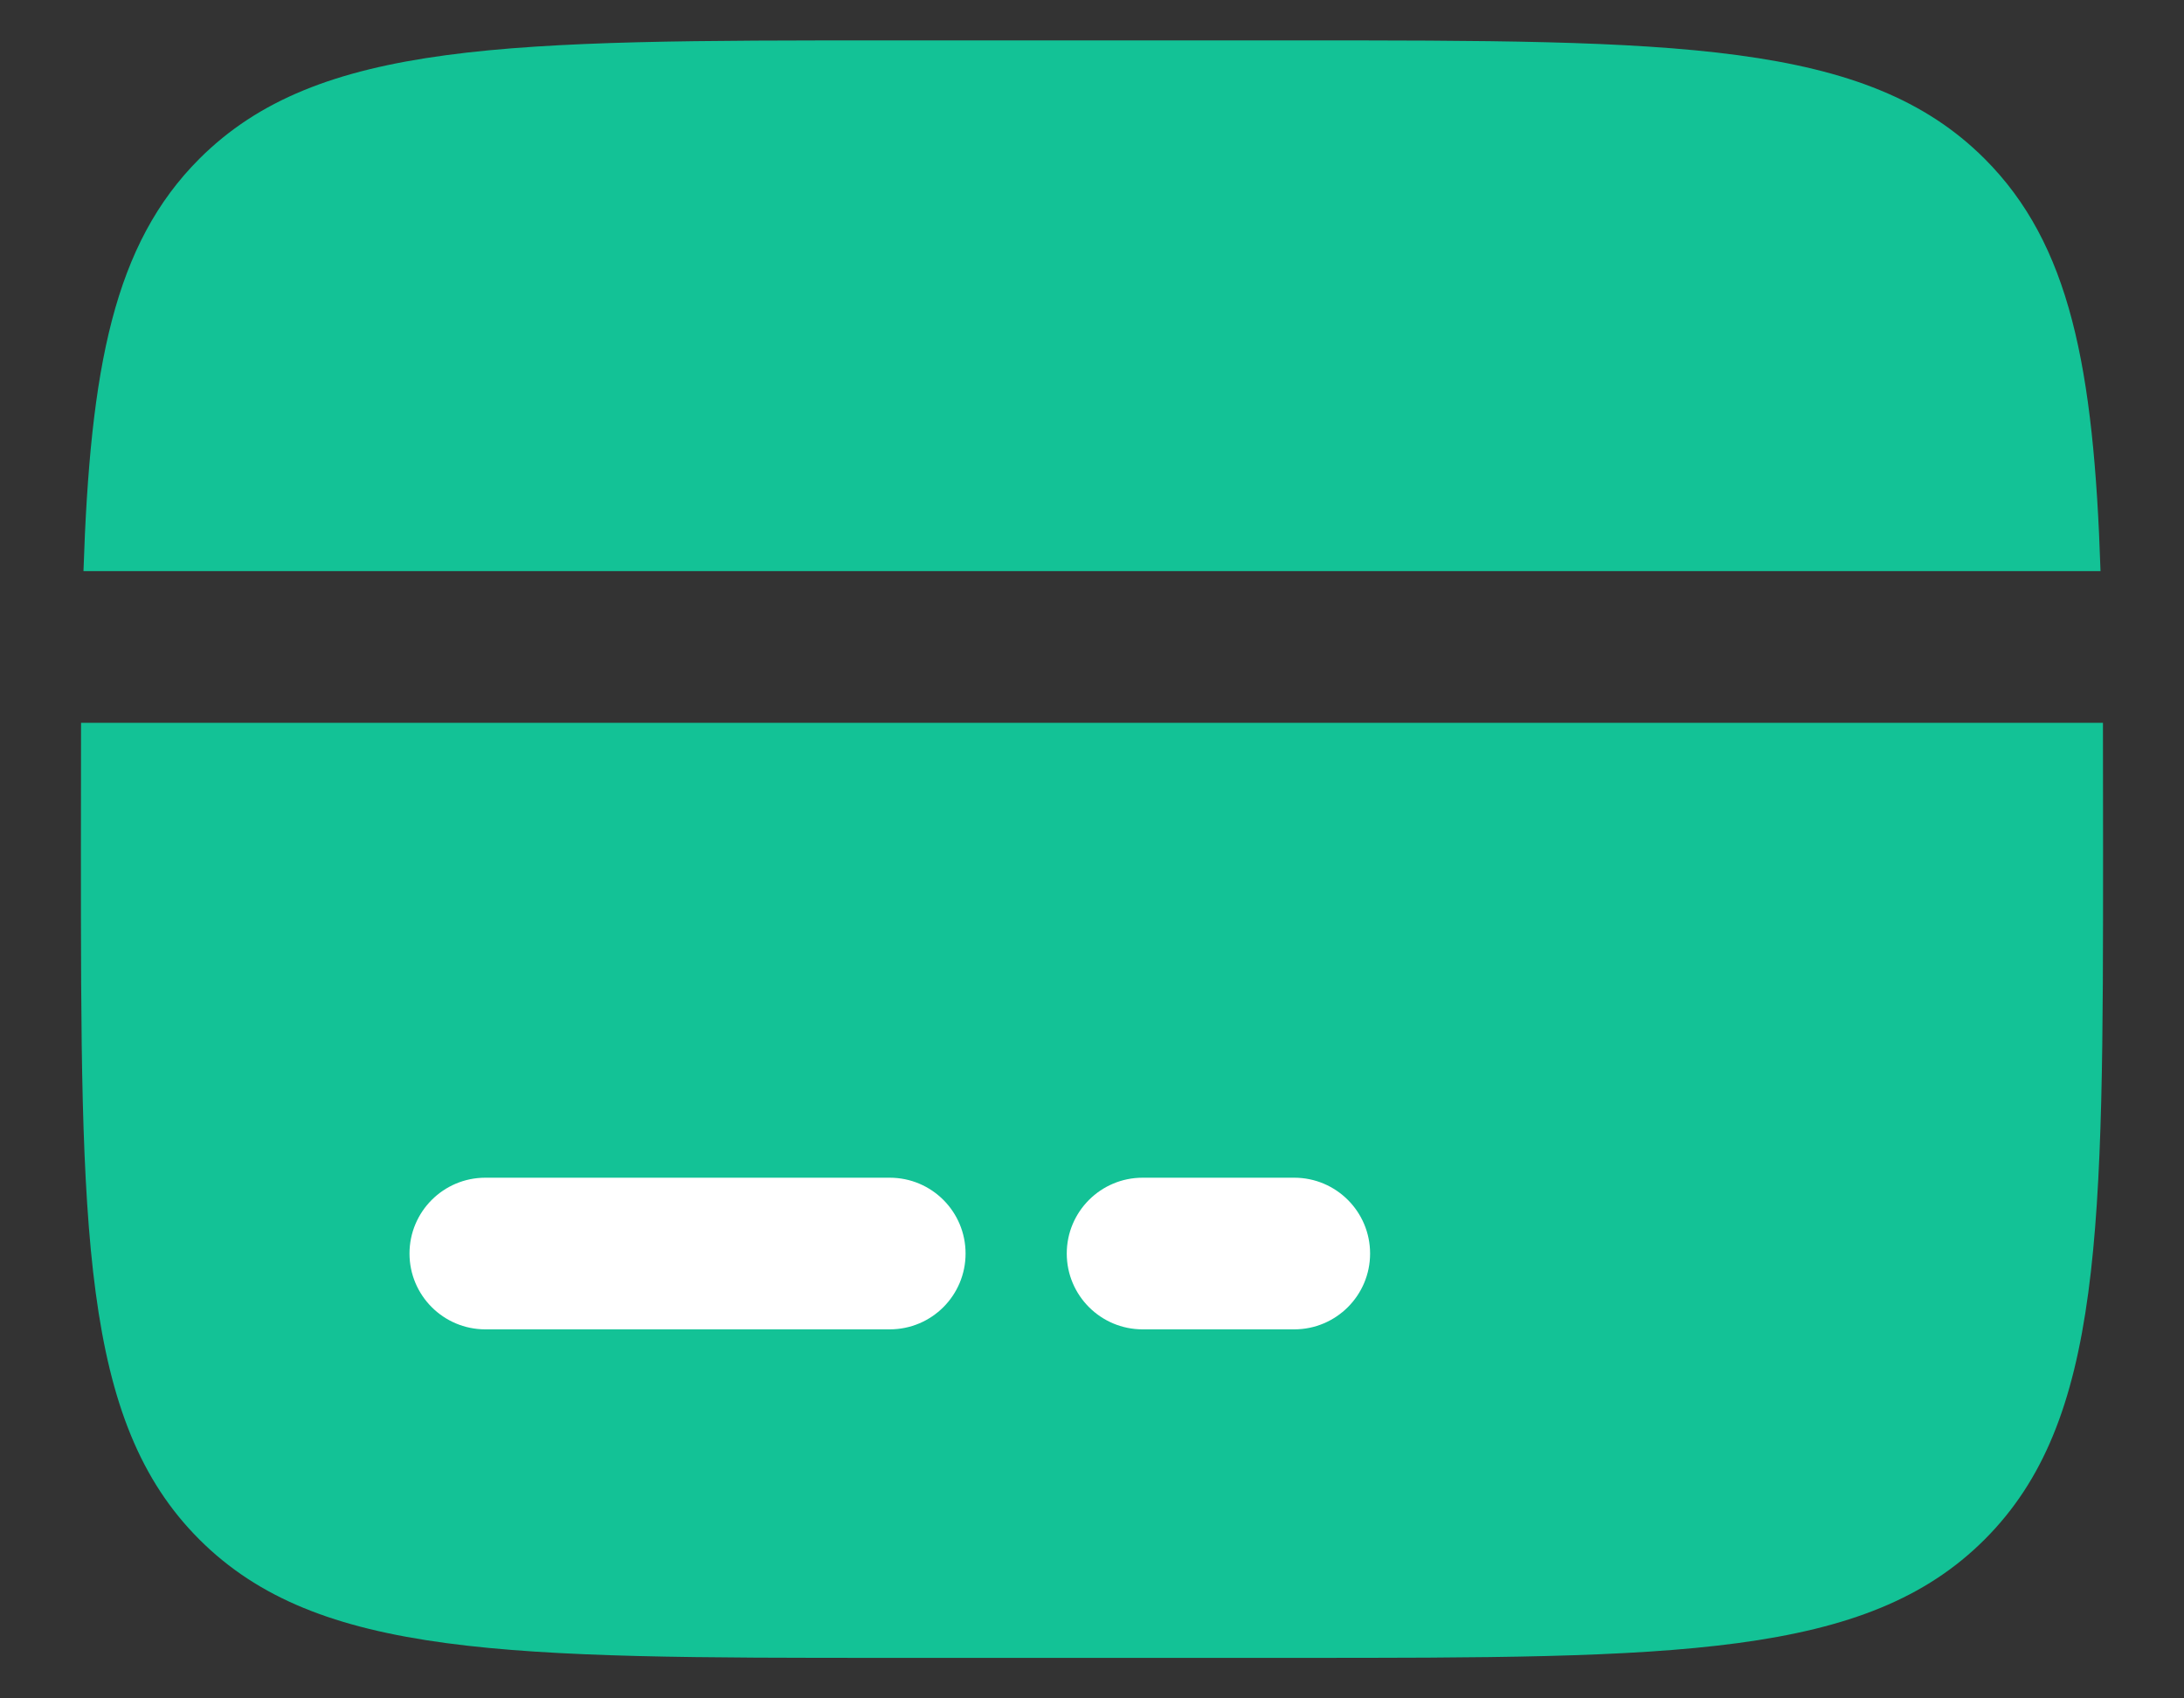 <svg width="18" height="14" viewBox="0 0 18 14" fill="none" xmlns="http://www.w3.org/2000/svg">
    <rect x="0" y="0" width="18" height="14" fill="#333333" stroke="none"/>
    <path d="M10.667 0.333H7.333C4.191 0.333 2.619 0.333 1.643 1.309C0.94 2.012 0.743 3.024 0.688 4.708H17.312C17.257 3.024 17.06 2.012 16.357 1.309C15.381 0.333 13.809 0.333 10.667 0.333Z" fill="#13C296"/>
    <path d="M7.333 13.666H10.667C13.809 13.666 15.381 13.666 16.357 12.69C17.333 11.714 17.333 10.142 17.333 7C17.333 6.631 17.333 6.285 17.332 5.958H0.668C0.667 6.285 0.667 6.631 0.667 7C0.667 10.142 0.667 11.714 1.643 12.69C2.619 13.666 4.191 13.666 7.333 13.666Z" fill="#13C296"/>
    <path fill-rule="evenodd" clip-rule="evenodd" d="M3.375 10.333C3.375 9.988 3.655 9.708 4 9.708H7.333C7.679 9.708 7.958 9.988 7.958 10.333C7.958 10.678 7.679 10.958 7.333 10.958H4C3.655 10.958 3.375 10.678 3.375 10.333Z" fill="white"/>
    <path fill-rule="evenodd" clip-rule="evenodd" d="M8.792 10.333C8.792 9.988 9.072 9.708 9.417 9.708H10.667C11.012 9.708 11.292 9.988 11.292 10.333C11.292 10.678 11.012 10.958 10.667 10.958H9.417C9.072 10.958 8.792 10.678 8.792 10.333Z" fill="white"/>
</svg>

